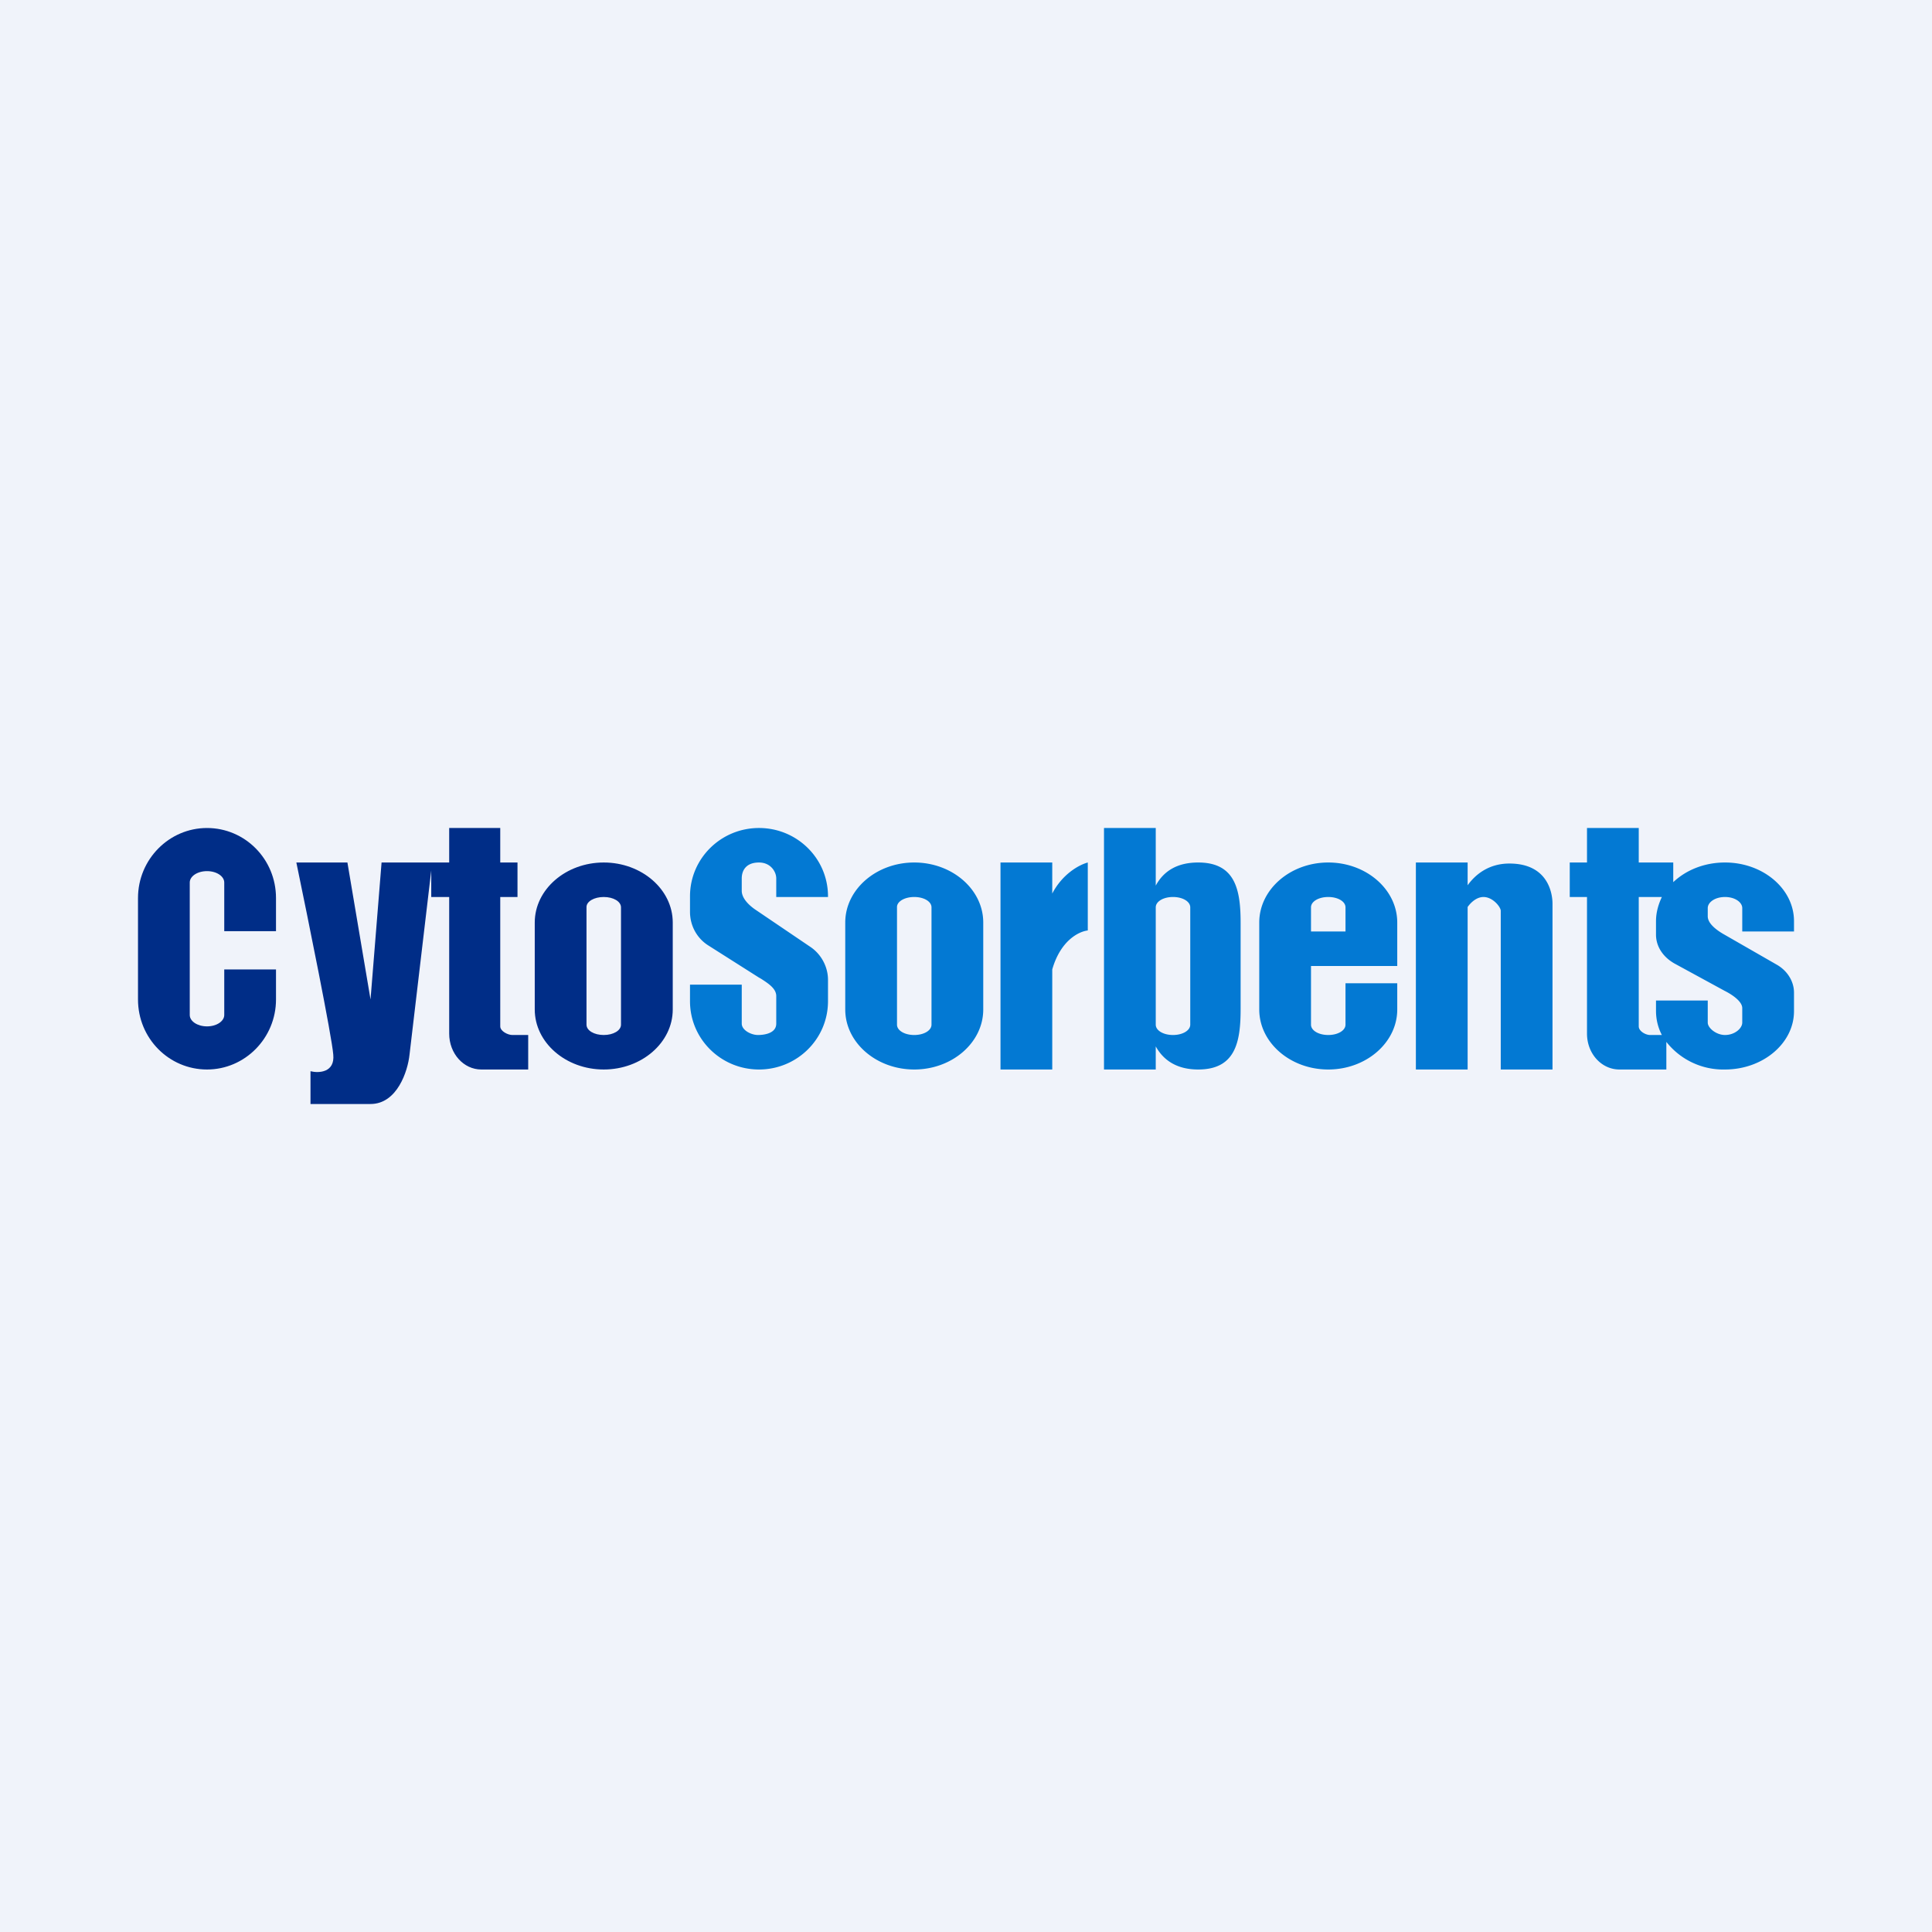 <!-- by Finnhub --><svg width="56" height="56" viewBox="0 0 56 56" xmlns="http://www.w3.org/2000/svg"><path fill="#F0F3FA" d="M0 0h56v56H0z"/><path fill-rule="evenodd" d="M4 26.03C4 24.91 4.9 24 6 24s2 .9 2 2.03v.96H6.5v-1.41c0-.18-.22-.33-.5-.33s-.5.15-.5.33v3.84c0 .18.22.33.5.33s.5-.15.5-.33V28.1H8v.87C8 30.09 7.1 31 6 31s-2-.9-2-2.03v-2.94Zm11.5.71c0-.96.9-1.74 2-1.74s2 .78 2 1.74v2.52c0 .96-.9 1.74-2 1.74s-2-.78-2-1.74v-2.52Zm1.5-.45c0-.16.22-.29.5-.29s.5.13.5.3v3.4c0 .17-.22.3-.5.3s-.5-.13-.5-.3v-3.4ZM10.07 25H8.59c.34 1.64 1.03 5.04 1.07 5.57.05.52-.42.54-.66.48V32h1.74c.77 0 1.08-.95 1.13-1.43l.63-5.34V26h.52v3.96c0 .58.42 1.04.93 1.04h1.36v-1h-.46c-.13 0-.35-.11-.35-.25V26h.5v-1h-.5v-1h-1.48v1h-1.96l-.32 3.97-.67-3.97Z" fill="#002D87"/><path fill-rule="evenodd" d="M22.5 26H24v-.02c0-1.1-.9-1.98-2-1.98s-2 .88-2 1.98v.45c0 .4.2.77.54.98l1.45.92.07.04c.2.13.44.28.44.5v.8c0 .28-.34.33-.53.33-.2 0-.47-.14-.47-.33v-1.13H20v.48c0 1.1.9 1.98 2 1.98s2-.88 2-1.98v-.62c0-.38-.2-.75-.52-.96l-1.55-1.05c-.2-.13-.43-.34-.43-.57v-.36c0-.2.1-.46.5-.46.34 0 .5.27.5.46V26ZM46 29.96V26h-.5v-1h.5v-1h1.5v1h1v.57c.37-.35.9-.57 1.5-.57 1.1 0 2 .76 2 1.7v.3h-1.5v-.68c0-.16-.2-.32-.5-.32s-.5.16-.5.32v.24c0 .2.23.38.43.5l1.55.89c.33.18.52.5.52.82v.54c0 .93-.9 1.69-2 1.69a2.1 2.1 0 0 1-1.7-.8v.8h-1.36c-.52 0-.94-.46-.94-1.04ZM47.5 26h.67c-.1.21-.17.45-.17.7v.39c0 .34.2.65.54.84l1.45.79c.2.1.51.3.51.5v.42c0 .17-.22.36-.5.36-.25 0-.5-.2-.5-.36V29H48v.3c0 .25.06.49.17.7h-.34c-.13 0-.33-.11-.33-.25V26Zm-23 .74c0-.96.9-1.74 2-1.74s2 .78 2 1.74v2.52c0 .96-.9 1.74-2 1.74s-2-.78-2-1.74v-2.52Zm1.5-.45c0-.16.22-.29.5-.29s.5.13.5.3v3.4c0 .17-.22.3-.5.3s-.5-.13-.5-.3v-3.4ZM38.5 25c-1.1 0-2 .78-2 1.74v2.52c0 .96.9 1.74 2 1.74s2-.78 2-1.74v-.76H39v1.2c0 .17-.22.3-.5.3s-.5-.13-.5-.3V28h2.5v-1.26c0-.96-.9-1.74-2-1.74Zm0 1c-.28 0-.5.13-.5.3v.7h1v-.7c0-.17-.22-.3-.5-.3ZM29 25v6h1.5v-2.9c.24-.84.77-1.1 1.03-1.13V25c-.26.07-.74.34-1.03.9V25H29Zm4.5-1H32v7h1.5v-.67c.22.4.61.67 1.23.67 1.07 0 1.23-.78 1.23-1.74v-2.52c0-.96-.16-1.74-1.23-1.74-.62 0-1.01.26-1.23.67V24Zm0 2.3v3.4c0 .17.22.3.5.3s.5-.13.5-.3v-3.4c0-.17-.22-.3-.5-.3s-.5.13-.5.3Zm7.54-1.3h1.5v.66c.23-.32.62-.63 1.21-.63 1.17 0 1.25.94 1.25 1.16V31h-1.5v-4.6c0-.11-.23-.4-.5-.4-.2 0-.37.16-.46.29V31h-1.5v-6Z" fill="#0379D3"/></svg>